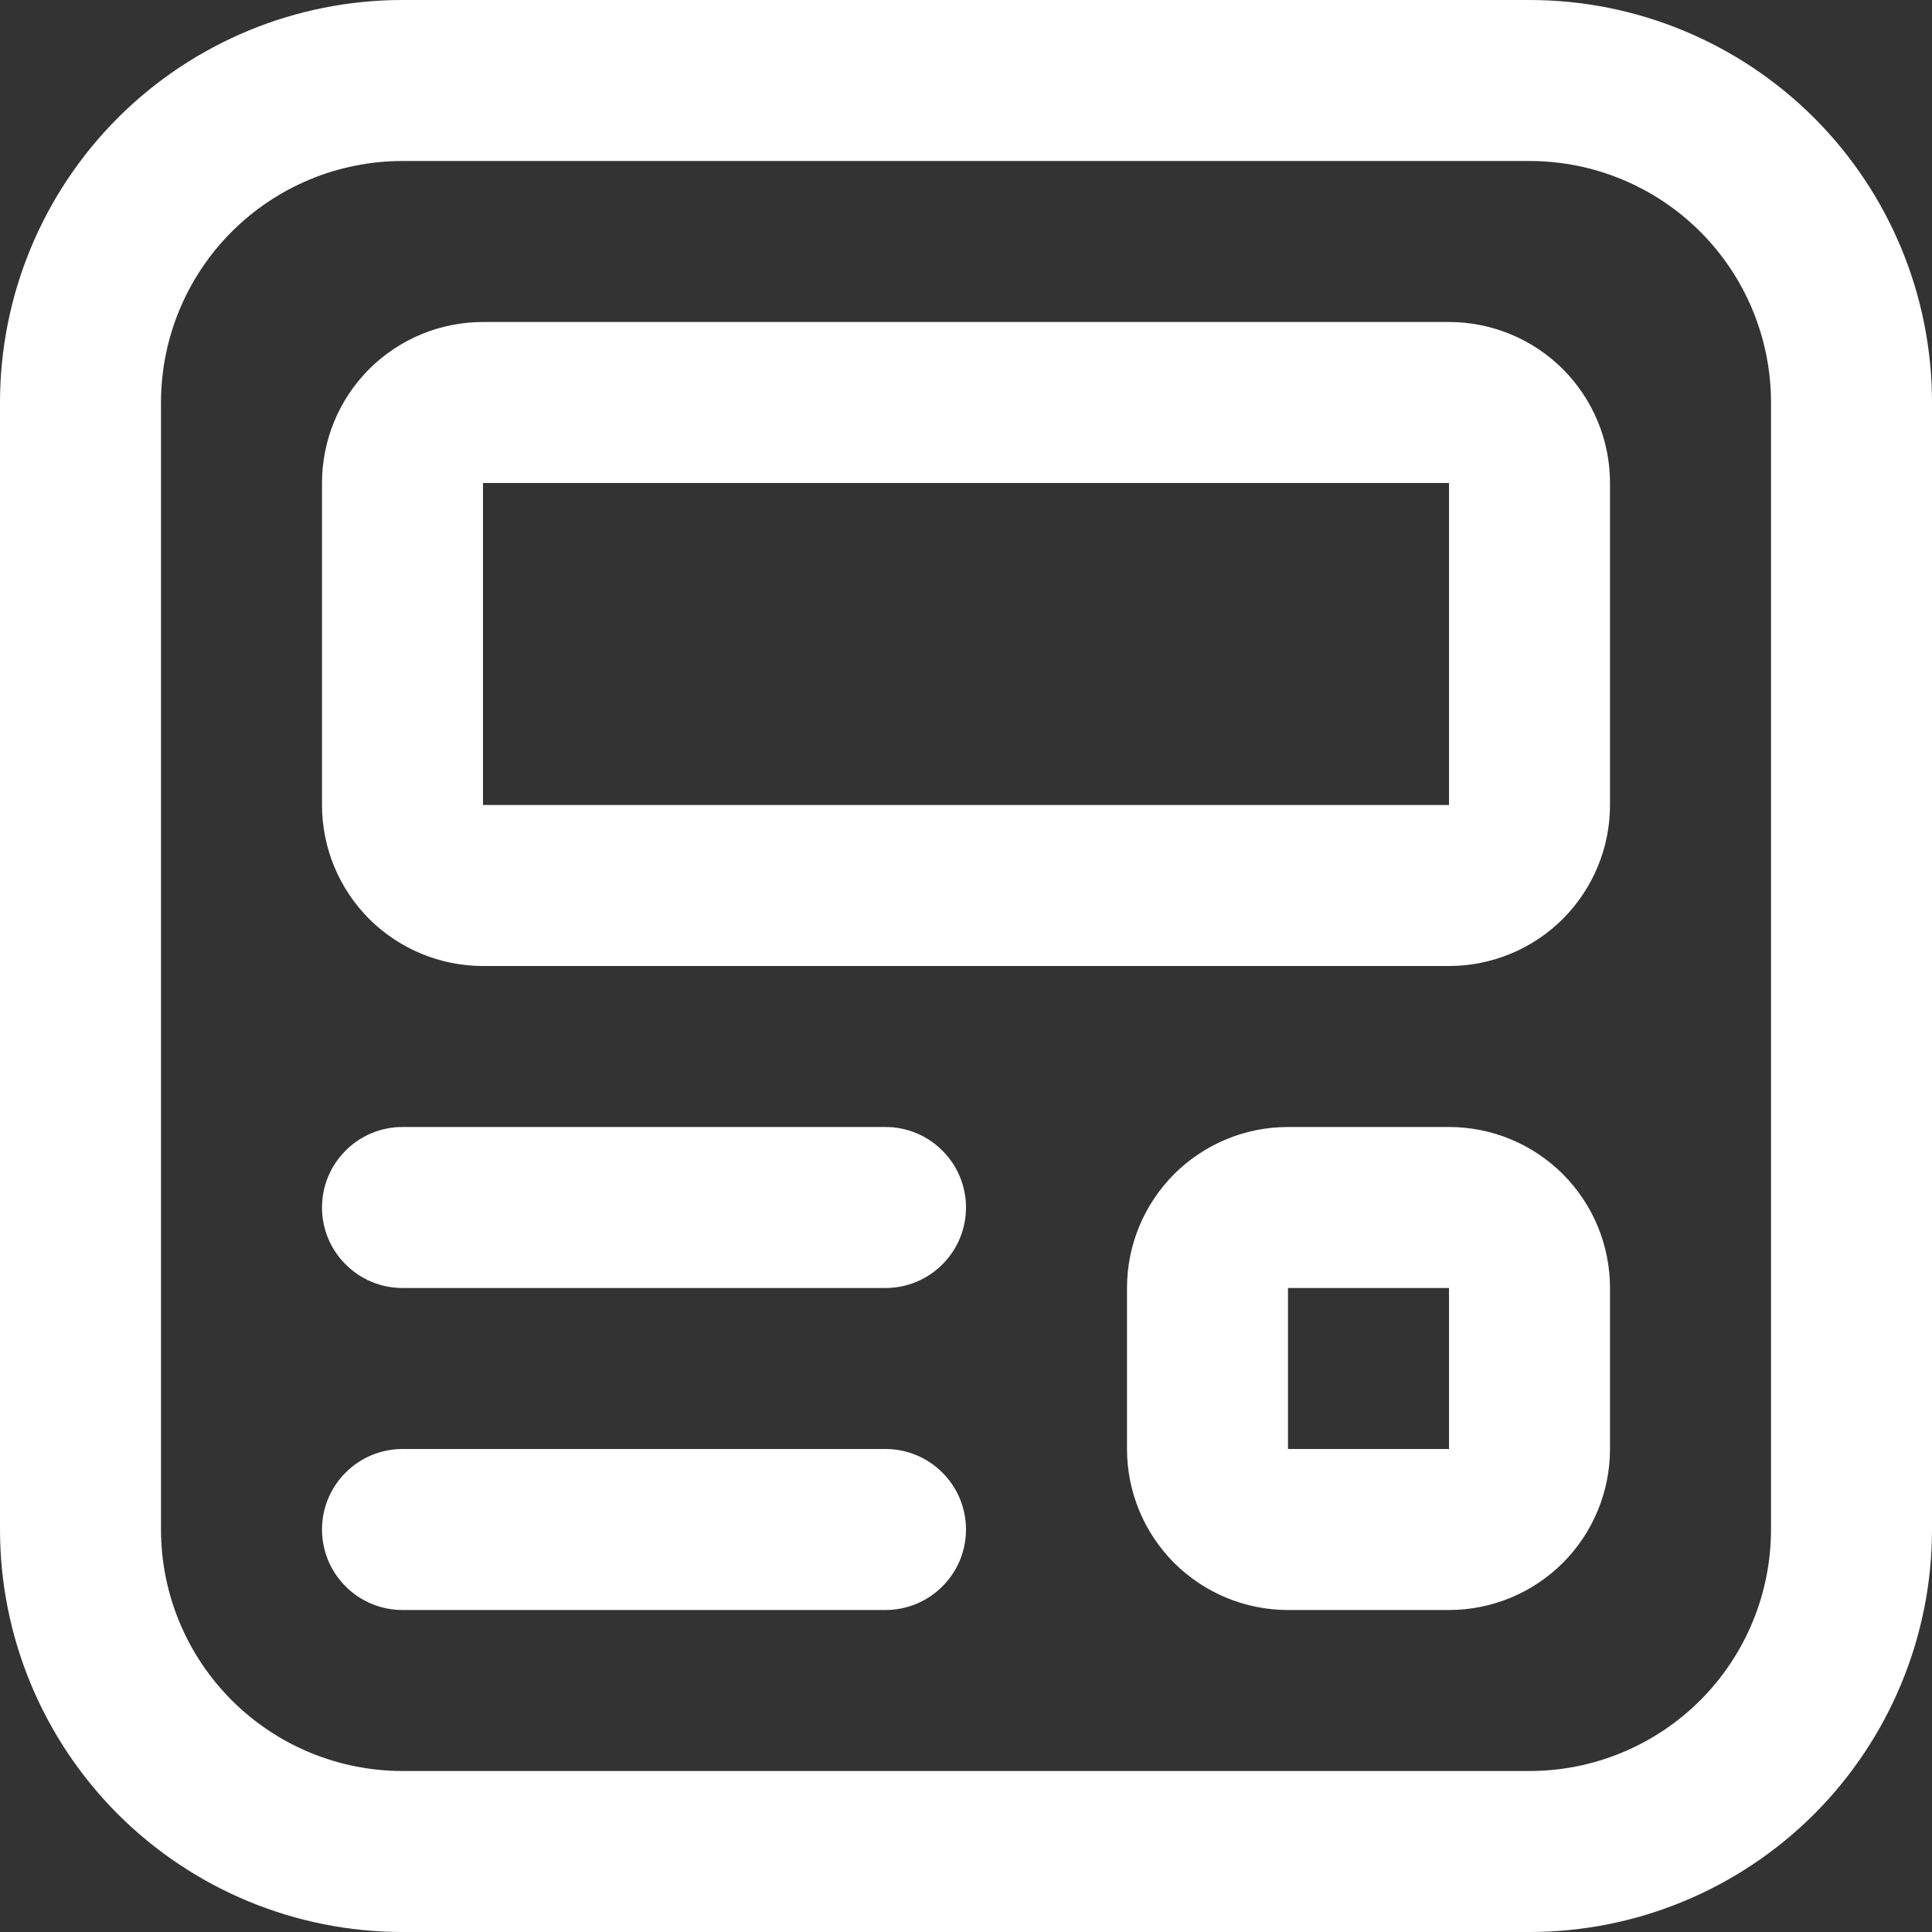 <svg width="18" height="18" viewBox="0 0 18 18" fill="none" xmlns="http://www.w3.org/2000/svg">
<rect x="0" y="0" width="18" height="18" fill="#333333" stroke="none"/>
<path d="M0 3.75C0 2.755 0.395 1.802 1.098 1.098C1.802 0.395 2.755 0 3.75 0H14.25C15.245 0 16.198 0.395 16.902 1.098C17.605 1.802 18 2.755 18 3.75V14.25C18 15.245 17.605 16.198 16.902 16.902C16.198 17.605 15.245 18 14.25 18H3.75C2.755 18 1.802 17.605 1.098 16.902C0.395 16.198 0 15.245 0 14.25V3.75ZM3.75 1.5C3.153 1.5 2.581 1.737 2.159 2.159C1.737 2.581 1.5 3.153 1.5 3.75V14.25C1.5 14.847 1.737 15.419 2.159 15.841C2.581 16.263 3.153 16.5 3.75 16.5H14.25C14.847 16.5 15.419 16.263 15.841 15.841C16.263 15.419 16.5 14.847 16.5 14.25V3.75C16.5 3.153 16.263 2.581 15.841 2.159C15.419 1.737 14.847 1.5 14.25 1.5H3.75ZM3 14.25C3 14.051 3.079 13.86 3.22 13.72C3.36 13.579 3.551 13.5 3.75 13.5H8.25C8.449 13.5 8.64 13.579 8.78 13.72C8.921 13.86 9 14.051 9 14.25C9 14.449 8.921 14.64 8.78 14.78C8.64 14.921 8.449 15 8.25 15H3.75C3.551 15 3.36 14.921 3.22 14.78C3.079 14.64 3 14.449 3 14.25ZM3.75 10.5C3.551 10.5 3.36 10.579 3.22 10.72C3.079 10.86 3 11.051 3 11.25C3 11.449 3.079 11.64 3.22 11.78C3.36 11.921 3.551 12 3.75 12H8.25C8.449 12 8.64 11.921 8.78 11.78C8.921 11.64 9 11.449 9 11.25C9 11.051 8.921 10.86 8.78 10.72C8.64 10.579 8.449 10.5 8.25 10.5H3.75ZM3 4.5C3 4.102 3.158 3.721 3.439 3.439C3.721 3.158 4.102 3 4.5 3H13.5C13.898 3 14.279 3.158 14.561 3.439C14.842 3.721 15 4.102 15 4.5V7.5C15 7.898 14.842 8.279 14.561 8.561C14.279 8.842 13.898 9 13.5 9H4.5C4.102 9 3.721 8.842 3.439 8.561C3.158 8.279 3 7.898 3 7.5V4.5ZM13.5 4.5H4.5V7.5H13.5V4.5ZM12 10.5C11.602 10.5 11.221 10.658 10.939 10.939C10.658 11.221 10.5 11.602 10.5 12V13.5C10.5 13.898 10.658 14.279 10.939 14.561C11.221 14.842 11.602 15 12 15H13.5C13.898 15 14.279 14.842 14.561 14.561C14.842 14.279 15 13.898 15 13.5V12C15 11.602 14.842 11.221 14.561 10.939C14.279 10.658 13.898 10.5 13.5 10.5H12ZM12 12H13.5V13.5H12V12Z" fill="white"/>
</svg>
